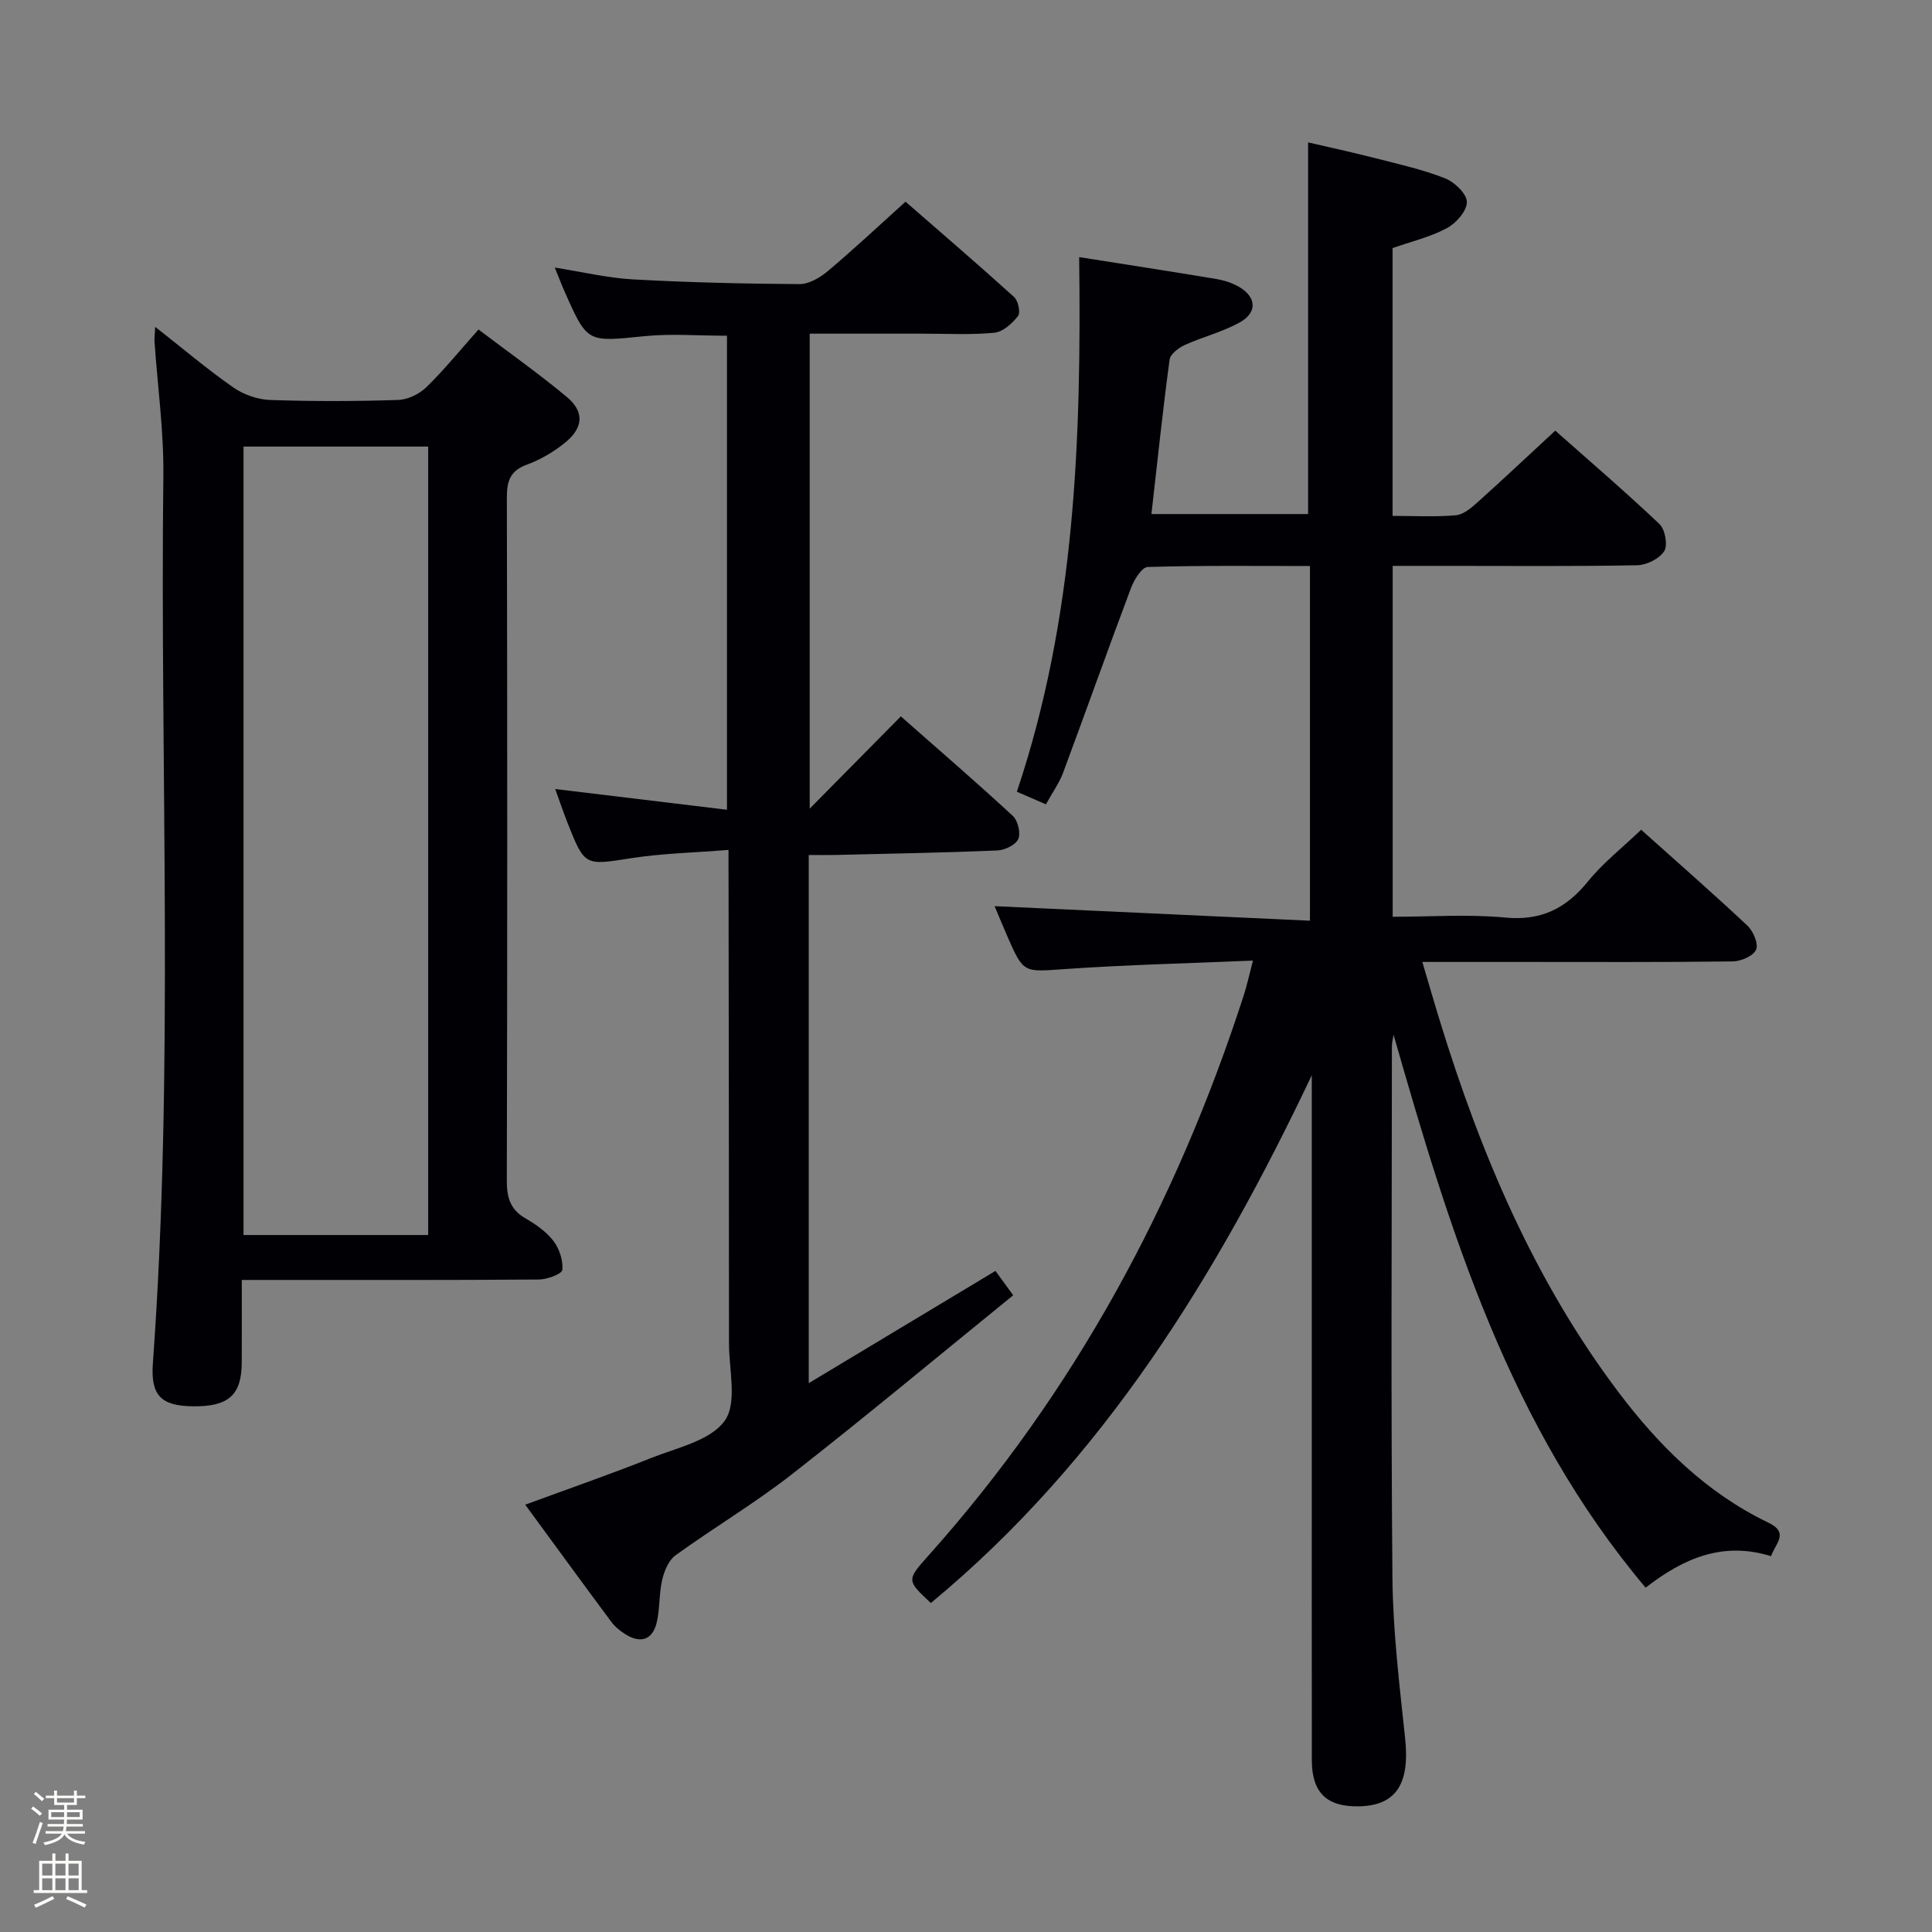 <svg enable-background="new 0 0 400 400" viewBox="0 0 400 400" xmlns="http://www.w3.org/2000/svg"><rect x="0" y="0" width="400" height="400" fill="#808080" stroke="none"/><path d="m6.44 374.46.42-.45c.65.47 1.27.95 1.85 1.44l-.45.49c-.65-.56-1.25-1.06-1.82-1.48m.93 7.33-.63-.26c.55-1.36 1.05-2.8 1.52-4.33.19.1.38.19.59.27-.46 1.29-.95 2.73-1.48 4.32m-.38-10.38.44-.42c.43.34 1.01.82 1.74 1.44l-.49.49c-.53-.51-1.09-1.01-1.69-1.51m2.5.35h1.72v-1.04h.59v1.04h3.52v-1.04h.59v1.04h1.75v.53h-1.75v1.42h-2.03v.97h3.22v2.03h-3.24c0 .35-.01.66-.03.93h3.32v.53h-3.37c-.03.27-.08.58-.15.94h3.96v.53h-3.71c.67.92 1.93 1.48 3.79 1.68-.13.24-.23.44-.29.59-2.13-.38-3.48-1.08-4.04-2.12-.43.97-1.77 1.72-4.03 2.23-.09-.19-.2-.37-.33-.55 2.1-.42 3.37-1.03 3.81-1.83h-3.36v-.53h3.58c.08-.29.13-.61.16-.94h-3.33v-.53h3.39c.02-.27.04-.58.04-.93h-3.23v-2.03h3.25v-.97h-2.07v-1.42h-1.73zm1.12 3.44v1h2.65c.01-.3.02-.44.01-.4v-.25-.35zm1.19-2h3.52v-.91h-3.52zm4.71 2h-2.63v.59c0 .15-.01.28-.01.4h2.64z" fill="#fcfbfa"/><path d="m13.56 383.74h.63v1.52h2.72v6.07h1.13v.6h-11.06v-.6h1.13v-6.07h2.73v-1.52h.63v1.52h2.1v-1.52zm-2.69 8.83.38.56c-1.24.63-2.53 1.25-3.85 1.85-.1-.21-.21-.42-.34-.63 1.36-.55 2.63-1.15 3.81-1.78m-2.13-4.27h2.1v-2.45h-2.1zm0 3.04h2.1v-2.46h-2.1zm2.72-3.04h2.1v-2.45h-2.1zm0 3.04h2.1v-2.46h-2.1zm6.07 3.6c-1.41-.71-2.7-1.3-3.86-1.78l.35-.56c1.45.62 2.75 1.19 3.88 1.72zm-1.25-9.09h-2.1v2.45h2.1zm-2.09 5.49h2.1v-2.46h-2.1z" fill="#fcfbfa"/><g fill="#010105"><path d="m259.41 198.88c-13.62.58-26.26.87-38.85 1.75-8.63.6-8.62.97-12.01-6.8-1.04-2.38-2.02-4.79-2.63-6.22 21.58.99 43.22 1.99 65.29 3.01 0-25.09 0-48.98 0-73.43-11.36 0-22.47-.14-33.58.2-1.23.04-2.83 2.64-3.47 4.35-4.78 12.71-9.32 25.51-14.05 38.23-.8 2.14-2.19 4.06-3.56 6.56-2.08-.9-3.96-1.72-6.02-2.61 12.15-36.17 13.36-73.23 12.9-110.69 9.42 1.49 18.9 2.95 28.37 4.53 1.6.27 3.26.79 4.66 1.59 3.65 2.1 3.93 5.29.3 7.35-3.57 2.02-7.71 3.02-11.47 4.73-1.28.58-2.99 1.88-3.14 3.04-1.41 10.5-2.52 21.04-3.76 31.96h32.44c0-25.45 0-50.84 0-76.95 4.34 1.01 9.22 2.06 14.04 3.3 4.82 1.23 9.72 2.33 14.32 4.14 1.96.77 4.51 3.22 4.51 4.91 0 1.86-2.25 4.41-4.18 5.43-3.46 1.84-7.41 2.77-11.2 4.1v55.45c4.53 0 8.83.24 13.09-.13 1.57-.14 3.19-1.51 4.48-2.67 5.3-4.76 10.49-9.65 16.11-14.85 6.78 6.01 14.34 12.49 21.56 19.32 1.18 1.11 1.78 4.39 1 5.63-1 1.57-3.65 2.89-5.62 2.92-12.99.25-25.99.13-38.99.13-3.79 0-7.57 0-11.61 0v72.65c7.78 0 15.6-.57 23.29.16 7.46.71 12.6-1.88 17.15-7.49 3.1-3.83 7.09-6.94 11-10.69 7.26 6.5 14.76 13.06 22.02 19.87 1.2 1.13 2.31 3.78 1.78 4.96-.59 1.31-3.12 2.41-4.82 2.43-14.66.19-29.33.11-43.99.11-6.48 0-12.96 0-20.29 0 1.32 4.46 2.44 8.37 3.64 12.25 8.45 27.5 19.58 53.8 37.02 76.89 8.34 11.04 18.19 20.82 30.99 26.95 4.41 2.11 1.39 4.39.55 6.94-10-3.11-18.14.44-25.97 6.52-28.17-33.41-40.51-73.65-52.19-114.49-.12.82-.34 1.64-.34 2.46-.02 36.66-.22 73.32.11 109.97.1 11.1 1.46 22.22 2.63 33.28.99 9.32-1.82 13.87-9.48 14.05-6.72.16-9.83-2.8-9.84-9.53-.03-21.5-.01-42.99-.01-64.49 0-24 0-47.99 0-71.99 0-1.78 0-3.57 0-5.35-19.67 41.43-43.16 79.73-78.87 109.27-4.98-4.66-5.06-4.72-.55-9.76 30.3-33.89 51.38-72.96 65.33-116.04.65-1.99 1.09-4.08 1.91-7.21z"/><path d="m150.83 175.96c-7.26.59-13.73.72-20.08 1.71-9.68 1.5-9.66 1.76-13.28-7.39-.89-2.26-1.66-4.57-2.52-6.92 11.96 1.44 23.55 2.84 35.56 4.29 0-33.46 0-65.68 0-98.14-6 0-11.63-.47-17.16.1-11.74 1.19-11.73 1.42-16.4-9.12-.67-1.51-1.26-3.06-2.09-5.09 5.67.89 10.93 2.15 16.24 2.45 11.46.63 22.95.9 34.42.97 1.98.01 4.29-1.35 5.91-2.72 5.34-4.5 10.44-9.29 16.05-14.34 6.83 5.95 14.74 12.74 22.47 19.72.85.77 1.38 3.23.82 3.95-1.2 1.54-3.13 3.29-4.9 3.46-4.96.47-9.98.19-14.98.19-7.62 0-15.25 0-23.25 0v98.34c6.63-6.71 12.62-12.77 18.87-19.1 8.07 7.11 15.74 13.72 23.18 20.6 1.05.97 1.68 3.56 1.13 4.79s-2.8 2.31-4.34 2.37c-11.14.47-22.29.66-33.43.93-1.78.04-3.57.01-5.61.01v109.35c13.17-7.92 25.72-15.46 38.66-23.24.81 1.12 1.86 2.55 3.67 5.04-15.31 12.43-30.35 24.97-45.76 37.02-7.71 6.03-16.2 11.07-24.15 16.82-1.43 1.03-2.33 3.24-2.76 5.07-.68 2.88-.45 5.98-1.14 8.86-.86 3.57-3.3 4.39-6.43 2.44-1.12-.69-2.21-1.58-2.99-2.63-5.94-7.99-11.81-16.05-17.8-24.22 8.98-3.31 17.58-6.28 26.03-9.65 5.38-2.15 12.31-3.6 15.27-7.72 2.64-3.68.89-10.58.89-16.06 0-32-.05-63.99-.09-95.99-.02-1.65-.01-3.29-.01-6.15z"/><path d="m32.13 67.67c5.7 4.48 10.75 8.76 16.16 12.54 2.13 1.49 5.03 2.51 7.62 2.6 8.82.31 17.66.28 26.48 0 2.01-.06 4.41-1.21 5.88-2.64 3.67-3.57 6.92-7.59 10.8-11.95 6.22 4.71 12.45 9.11 18.29 13.97 3.58 2.98 3.45 6.26-.16 9.28-2.38 1.99-5.22 3.66-8.12 4.73-3.47 1.28-4.14 3.39-4.14 6.78.1 47.14.11 94.29-.01 141.43-.01 3.5.69 6.01 3.86 7.84 2.14 1.23 4.32 2.75 5.79 4.67 1.23 1.61 2.02 4.03 1.85 5.99-.07.83-3.11 1.98-4.81 2-18.99.14-37.98.09-56.97.09-1.31 0-2.61 0-4.59 0 0 5.93.02 11.53-.01 17.13-.03 6.72-2.75 9.12-10.12 9.03-6.51-.08-8.77-2.18-8.28-8.87 4.43-61.21 1.46-122.52 2.17-183.77.11-9.26-1.2-18.54-1.83-27.81-.04-.77.07-1.54.14-3.04zm18.29 24.79v163.24h38.23c0-54.52 0-108.74 0-163.24-12.84 0-25.4 0-38.23 0z"/></g></svg>